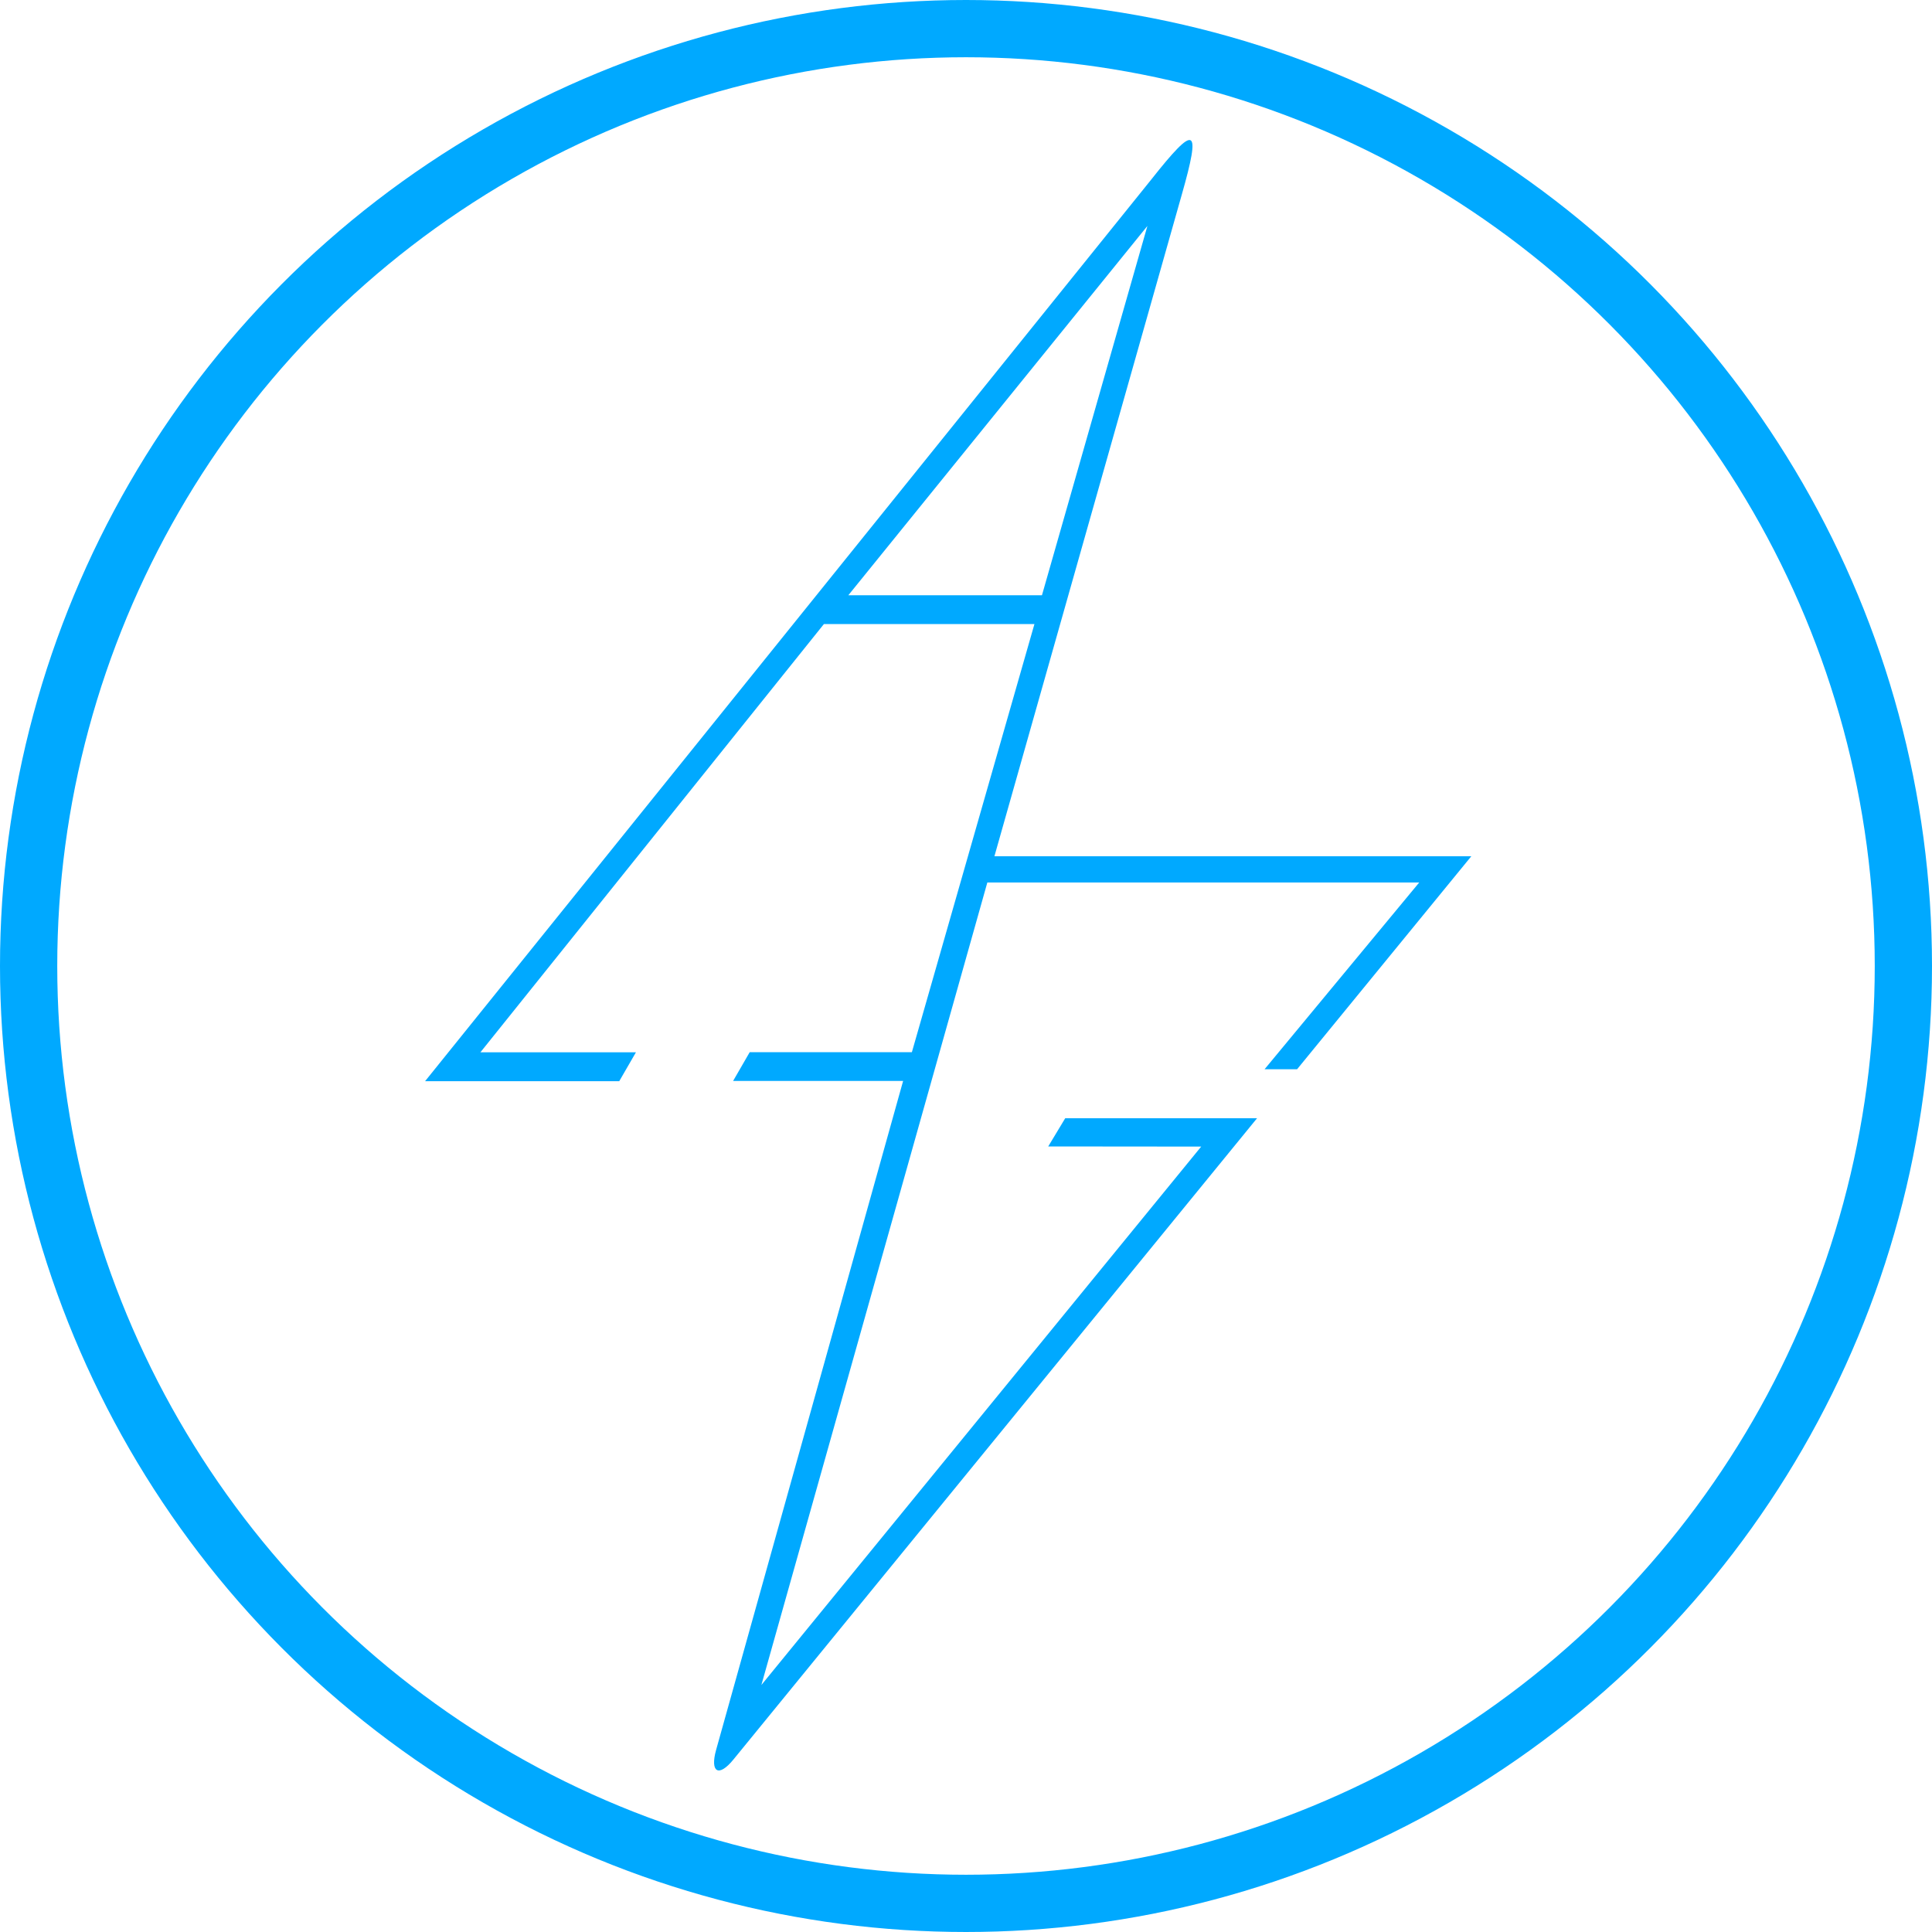 <?xml version="1.0" encoding="UTF-8" standalone="no"?>
<!-- Created with Inkscape (http://www.inkscape.org/) -->

<svg
   xmlns:osb="http://www.openswatchbook.org/uri/2009/osb"
   xmlns:dc="http://purl.org/dc/elements/1.1/"
   xmlns:cc="http://creativecommons.org/ns#"
   xmlns:rdf="http://www.w3.org/1999/02/22-rdf-syntax-ns#"
   xmlns:svg="http://www.w3.org/2000/svg"
   xmlns="http://www.w3.org/2000/svg"
   xmlns:sodipodi="http://sodipodi.sourceforge.net/DTD/sodipodi-0.dtd"
   xmlns:inkscape="http://www.inkscape.org/namespaces/inkscape"
   version="1.1"
   id="svg3731"
   width="1349.857"
   height="1349.857"
   viewBox="0 0 1349.857 1349.857"
   sodipodi:docname="logo_circle.svg"
   inkscape:version="0.92.4 (5da689c313, 2019-01-14)">
  <defs
     id="defs3735">
    <linearGradient
       id="linearGradient6176"
       osb:paint="solid">
      <stop
         style="stop-color:#000000;stop-opacity:1;"
         offset="0"
         id="stop6174" />
    </linearGradient>
    <linearGradient
       id="linearGradient6168"
       osb:paint="solid">
      <stop
         style="stop-color:#000000;stop-opacity:1;"
         offset="0"
         id="stop6166" />
    </linearGradient>
  </defs>
  <sodipodi:namedview
     pagecolor="#ffffff"
     bordercolor="#666666"
     borderopacity="1"
     objecttolerance="10"
     gridtolerance="10"
     guidetolerance="10"
     inkscape:pageopacity="0"
     inkscape:pageshadow="2"
     inkscape:window-width="1920"
     inkscape:window-height="1009"
     id="namedview3733"
     showgrid="false"
     inkscape:zoom="0.35355339"
     inkscape:cx="676.72576"
     inkscape:cy="677.87526"
     inkscape:window-x="-8"
     inkscape:window-y="-8"
     inkscape:window-maximized="1"
     inkscape:current-layer="layer1"
     fit-margin-top="0"
     fit-margin-left="0"
     fit-margin-right="0"
     fit-margin-bottom="0"
     showguides="false">
    <sodipodi:guide
       position="801.678,1192"
       inkscape:color="rgb(167,0,255)"
       inkscape:label="Measure"
       orientation="-0.893,0.45"
       id="guide5862"
       inkscape:locked="false" />
    <sodipodi:guide
       position="801.678,1192"
       inkscape:color="rgb(167,0,255)"
       inkscape:label=""
       orientation="-0,1"
       id="guide5864"
       inkscape:locked="false" />
    <sodipodi:guide
       position="801.678,1192"
       inkscape:color="rgb(167,0,255)"
       inkscape:label="Start"
       orientation="-1,6.12303e-17"
       id="guide5866"
       inkscape:locked="false" />
    <sodipodi:guide
       position="831.834,1251.83"
       inkscape:color="rgb(167,0,255)"
       inkscape:label="End"
       orientation="-0,1"
       id="guide5868"
       inkscape:locked="false" />
    <sodipodi:guide
       position="831.834,1251.83"
       inkscape:color="rgb(167,0,255)"
       inkscape:label=""
       orientation="-1,6.12303e-17"
       id="guide5870"
       inkscape:locked="false" />
    <sodipodi:guide
       position="831.269,1250.71"
       inkscape:color="rgb(167,0,255)"
       inkscape:label="Crossing 1"
       orientation="-0.45,-0.893"
       id="guide5872"
       inkscape:locked="false" />
  </sodipodi:namedview>
  <g
     inkscape:groupmode="layer"
     id="layer1"
     inkscape:label="Logo"
     transform="translate(0,-0.003)">
    <circle
       id="path4705"
       style="fill:none;fill-opacity:1;stroke:#00a9ff;stroke-width:40;stroke-miterlimit:4;stroke-dasharray:none;stroke-opacity:1"
       r="654.929"
       cy="674.931"
       cx="674.929" />
  </g>
  <path
     style="fill:none;stroke:#000000;stroke-width:1px;stroke-linecap:butt;stroke-linejoin:miter;stroke-opacity:1"
     d="m 451.454,744.971 c 0,0 0,0 0,0 z"
     id="path3746"
     inkscape:connector-curvature="0" />
  <path
     style="fill:none;stroke:#000000;stroke-width:1px;stroke-linecap:butt;stroke-linejoin:miter;stroke-opacity:1"
     d="M 451.454,744.971 Z"
     id="path3748"
     inkscape:connector-curvature="0" />
  <g
     id="g6185"
     transform="translate(-4.531,-10.712)"
     style="fill:#000000;fill-opacity:1">
    <path
       style="fill:#00a9ff;fill-opacity:1;stroke:#00a9ff;stroke-width:0;stroke-linecap:butt;stroke-linejoin:miter;stroke-miterlimit:4;stroke-dasharray:none;stroke-opacity:1"
       d="M 804.314,125.502 296.982,755.43 h 135.668 l 11.668,-20.207 H 335.662 L 575.66,436.012 h 147.086 l -85.629,299.123 H 523.816 L 512.221,755.219 H 631 L 500.283,1222.807 c -4.229,15.341 1.737,19.275 12.096,6.607 L 878.279,781.301 H 744.25 l -11.875,19.703 106.877,0.102 L 531.971,1177.27 689.834,616.592 h 301.746 L 883.523,747.078 h 22.717 L 1027.988,598.244 H 694.785 L 825.584,136.385 c 13.839,-48.478 9.84,-50.246 -21.27,-10.883 z m -2.637,32.355 -73.688,258.057 H 592.699 Z"
       transform="translate(4.531,10.712)"
       id="path3892"
       inkscape:connector-curvature="0"
       sodipodi:nodetypes="ccccccccccccccccccccccccccccccc" />
  </g>
</svg>
